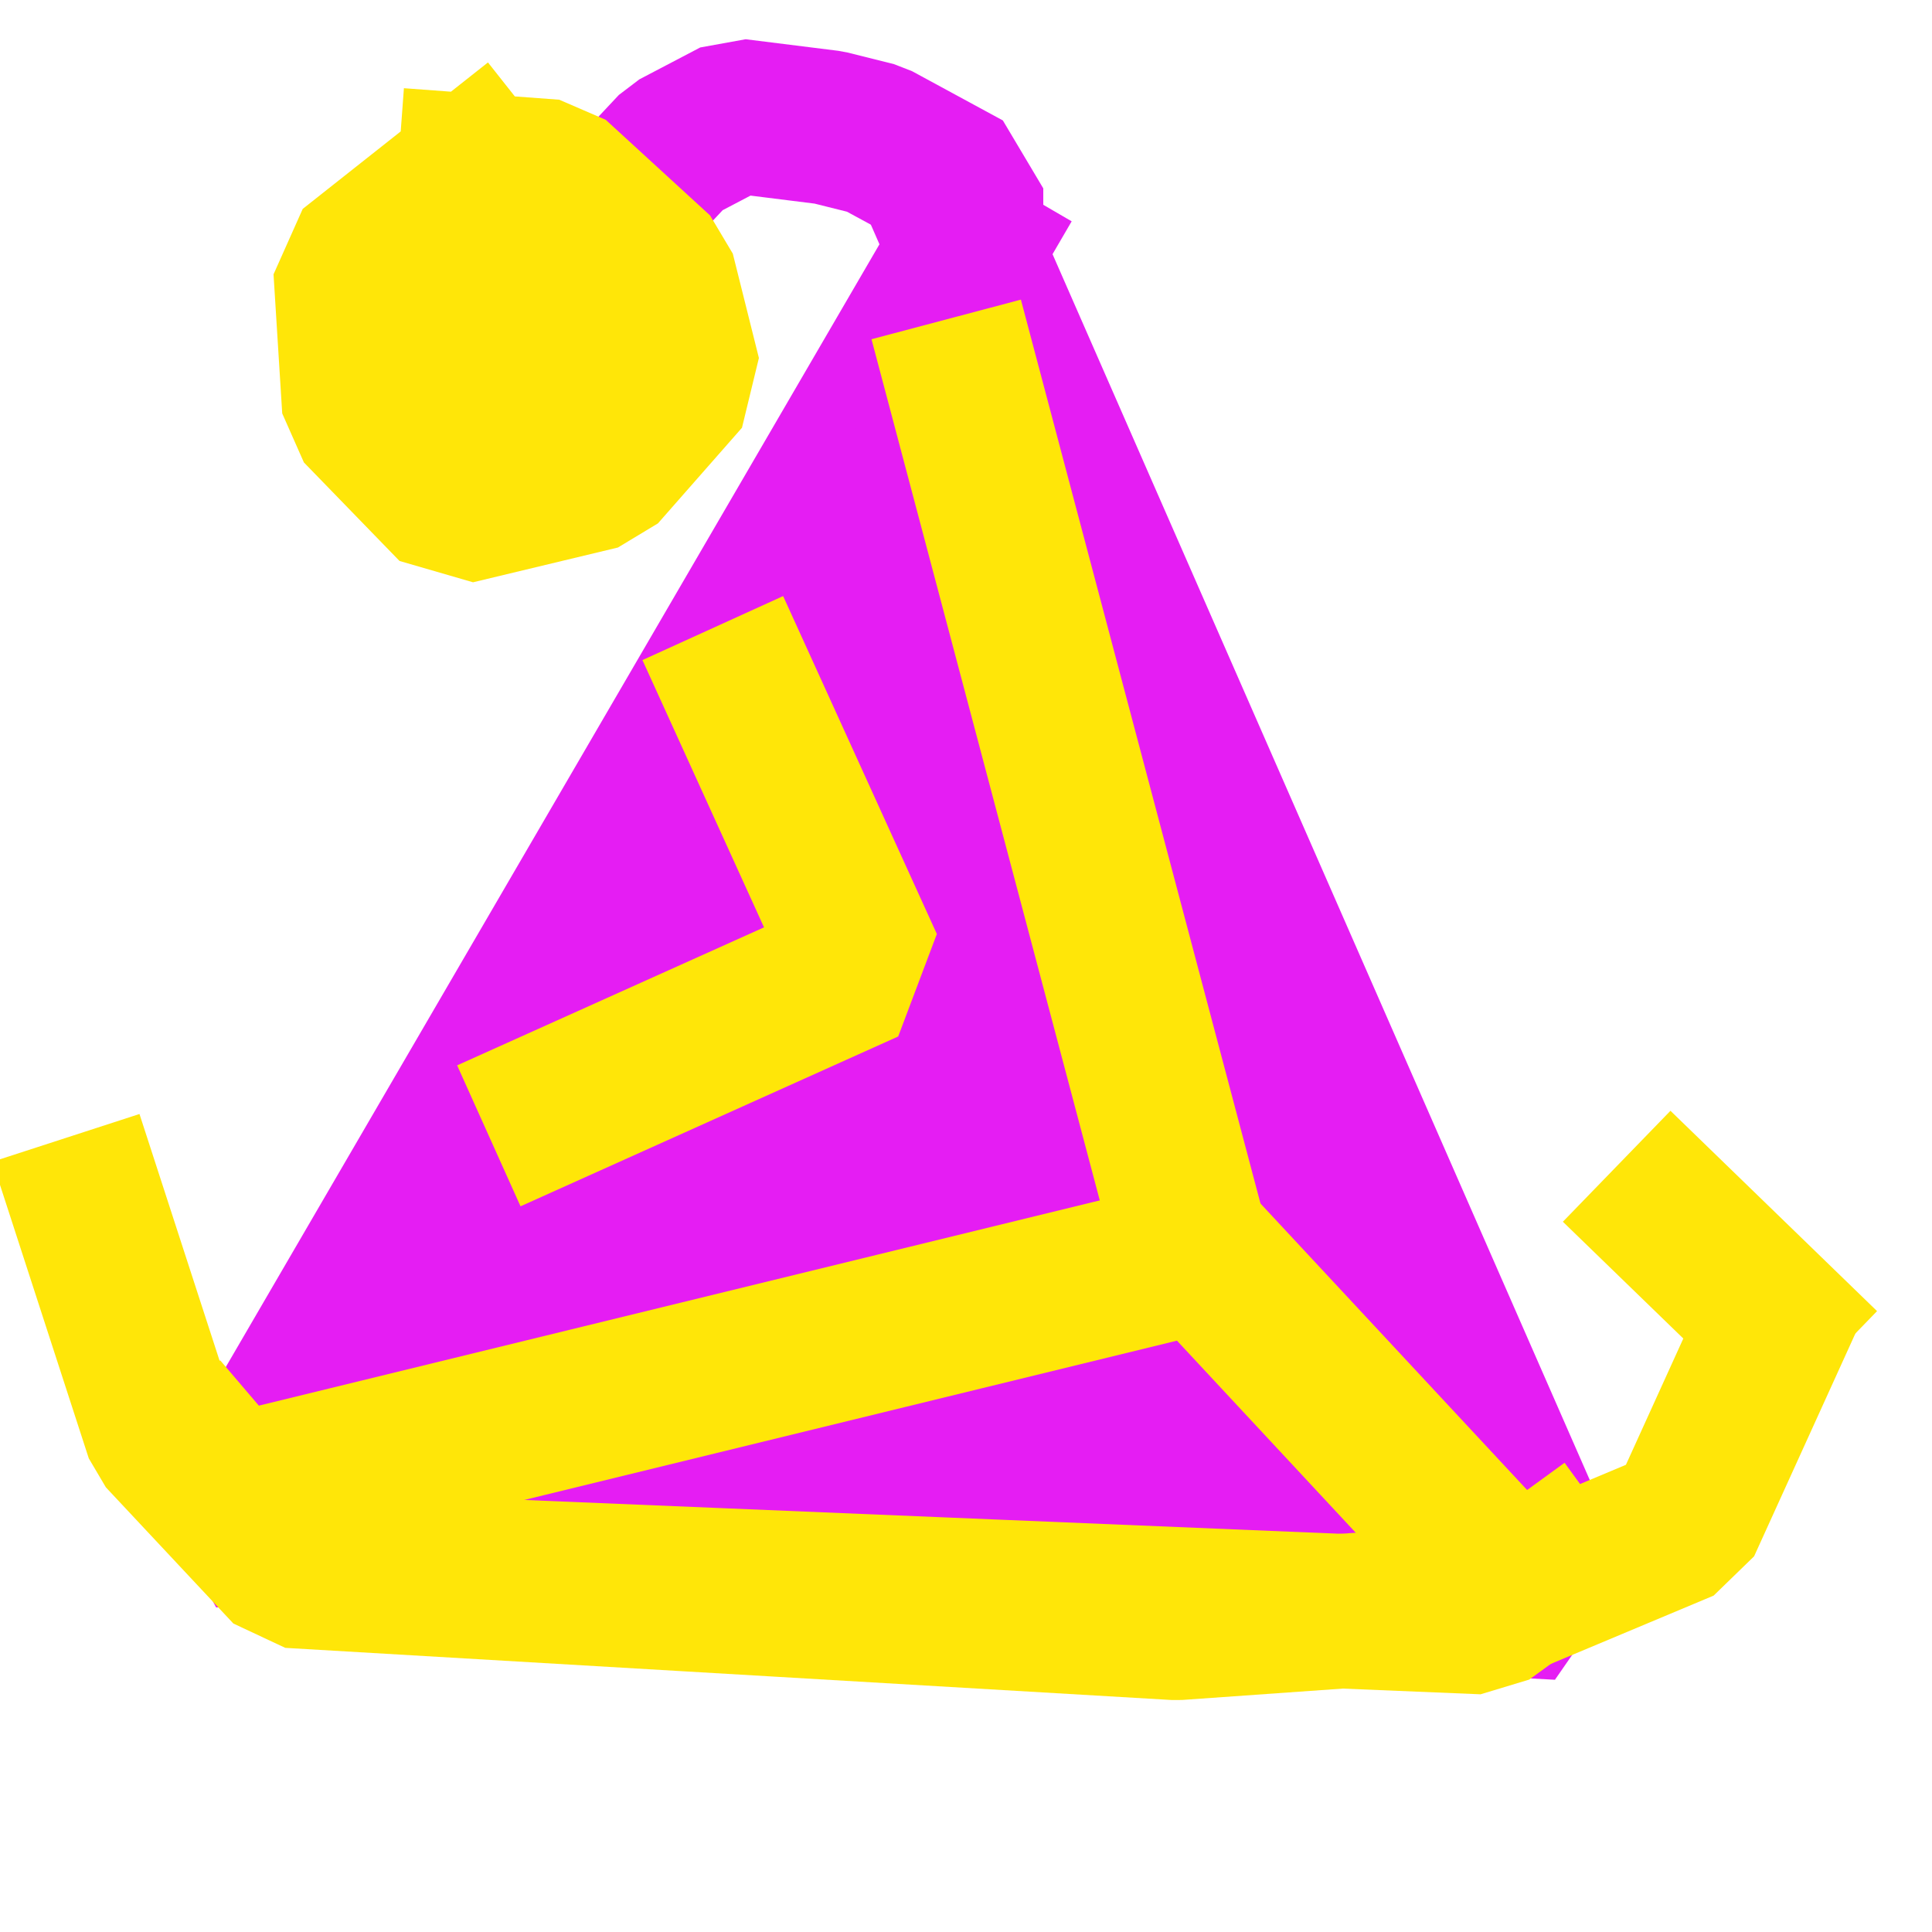<?xml version="1.0" standalone="no"?>
<!DOCTYPE svg PUBLIC "-//W3C//DTD SVG 20010904//EN" "http://www.w3.org/TR/2001/REC-SVG-20010904/DTD/svg10.dtd">
<!-- Created using Krita: https://krita.org -->
<svg xmlns="http://www.w3.org/2000/svg" 
    xmlns:xlink="http://www.w3.org/1999/xlink"
    xmlns:krita="http://krita.org/namespaces/svg/krita"
    xmlns:sodipodi="http://sodipodi.sourceforge.net/DTD/sodipodi-0.dtd"
    width="180pt"
    height="180pt"
    viewBox="0 0 180 180">
<defs/>
<path id="shape0" transform="translate(20.52, 23.22)" fill="none" stroke="#e51df3" stroke-width="14.4" stroke-linecap="square" stroke-linejoin="bevel" d="M69.48 0L0 119.34L124.74 126.09L69.48 0" sodipodi:nodetypes="cccc"/><path id="shape1" transform="translate(90, 22.95)" fill="none" stroke="#e51df3" stroke-width="14.4" stroke-linecap="square" stroke-linejoin="bevel" d="M0 0L34.2 113.13" sodipodi:nodetypes="cc"/><path id="shape2" transform="translate(42.93, 50.22)" fill="none" stroke="#e51df3" stroke-width="14.4" stroke-linecap="square" stroke-linejoin="bevel" d="M83.7 87.48L0 75.33L47.07 0L56.97 73.98" sodipodi:nodetypes="cccc"/><path id="shape3" transform="translate(36.45, 45.63)" fill="none" stroke="#e51df3" stroke-width="14.4" stroke-linecap="square" stroke-linejoin="bevel" d="M0 89.37L96.66 89.1L9.18 71.55L76.68 67.5L27.27 54.54L69.93 50.49L39.15 37.26L57.78 27.54L48.87 0" sodipodi:nodetypes="ccccccccc"/><path id="shape4" transform="translate(64.26, 48.6)" fill="none" stroke="#e51df3" stroke-width="14.4" stroke-linecap="square" stroke-linejoin="bevel" d="M20.79 0L0 71.28" sodipodi:nodetypes="cc"/><path id="shape5" transform="translate(36.45, 122.31)" fill="none" stroke="#e51df3" stroke-width="14.4" stroke-linecap="square" stroke-linejoin="bevel" d="M0 6.48L82.89 0" sodipodi:nodetypes="cc"/><path id="shape6" transform="translate(102.6, 92.88)" fill="none" stroke="#e51df3" stroke-width="14.4" stroke-linecap="square" stroke-linejoin="bevel" d="M0 0L31.59 47.25" sodipodi:nodetypes="cc"/><path id="shape7" transform="translate(58.86, 10.8)" fill="none" stroke="#e51df3" stroke-width="14.4" stroke-linecap="square" stroke-linejoin="bevel" d="M31.14 12.15L31.14 6.75L22.68 2.16L18.36 1.08L9.72 0L4.05 2.97L0 7.29" sodipodi:nodetypes="ccccccc"/><path id="shape8" transform="translate(44.28, 21.6)" fill="none" stroke="#e51df3" stroke-width="14.4" stroke-linecap="square" stroke-linejoin="bevel" d="M8.64 0L0 5.67L0.27 13.23L7.02 12.42L10.26 11.07L8.64 0" sodipodi:nodetypes="cccccc"/><path id="shape9" transform="translate(32.4, 116.91)" fill="none" stroke="#ffe608" stroke-width="14.4" stroke-linecap="square" stroke-linejoin="bevel" d="M0 19.44L79.65 0L105.03 27.27" sodipodi:nodetypes="ccc"/><path id="shape10" transform="translate(90, 36.72)" fill="none" stroke="#ffe608" stroke-width="14.4" stroke-linecap="square" stroke-linejoin="bevel" d="M20.97 79.11L0 0" sodipodi:nodetypes="cc"/><path id="shape11" transform="translate(52.11, 65.07)" fill="none" stroke="#ffe608" stroke-width="14.4" stroke-linecap="square" stroke-linejoin="bevel" d="M17.28 0L28.62 24.93L0 37.8" sodipodi:nodetypes="ccc"/><path id="shape12" transform="translate(32.67, 15.93)" fill="none" stroke="#ffe608" stroke-width="14.4" stroke-linecap="square" stroke-linejoin="bevel" d="M11.61 0L0 9.18L0.81 22.14L9.72 31.32L23.22 28.08L31.05 19.17L28.62 9.45L18.9 0.54L11.61 0" sodipodi:nodetypes="ccccccccc"/><path id="shape13" transform="translate(39.96, 24.3)" fill="none" stroke="#ffe608" stroke-width="14.4" stroke-linecap="square" stroke-linejoin="bevel" d="M6.21 0L7.29 12.42L0 7.29L14.04 6.75" sodipodi:nodetypes="cccc"/><path id="shape14" transform="translate(19.71, 136.89)" fill="none" stroke="#ffe608" stroke-width="14.4" stroke-linecap="square" stroke-linejoin="bevel" d="M0 0L7.83 9.18L118.53 13.77L124.47 9.45" sodipodi:nodetypes="cccc"/><path id="shape15" transform="translate(8.37, 112.86)" fill="none" stroke="#ffe608" stroke-width="14.4" stroke-linecap="square" stroke-linejoin="bevel" d="M155.25 14.31L148.5 29.16L131.76 36.18L101.25 38.34L18.63 33.48L6.75 20.79L0 0" sodipodi:nodetypes="ccccccc"/><path id="shape16" transform="translate(155.79, 113.67)" fill="none" stroke="#ffe608" stroke-width="14.4" stroke-linecap="square" stroke-linejoin="bevel" d="M8.91 8.64L0 0" sodipodi:nodetypes="cc"/>
</svg>
